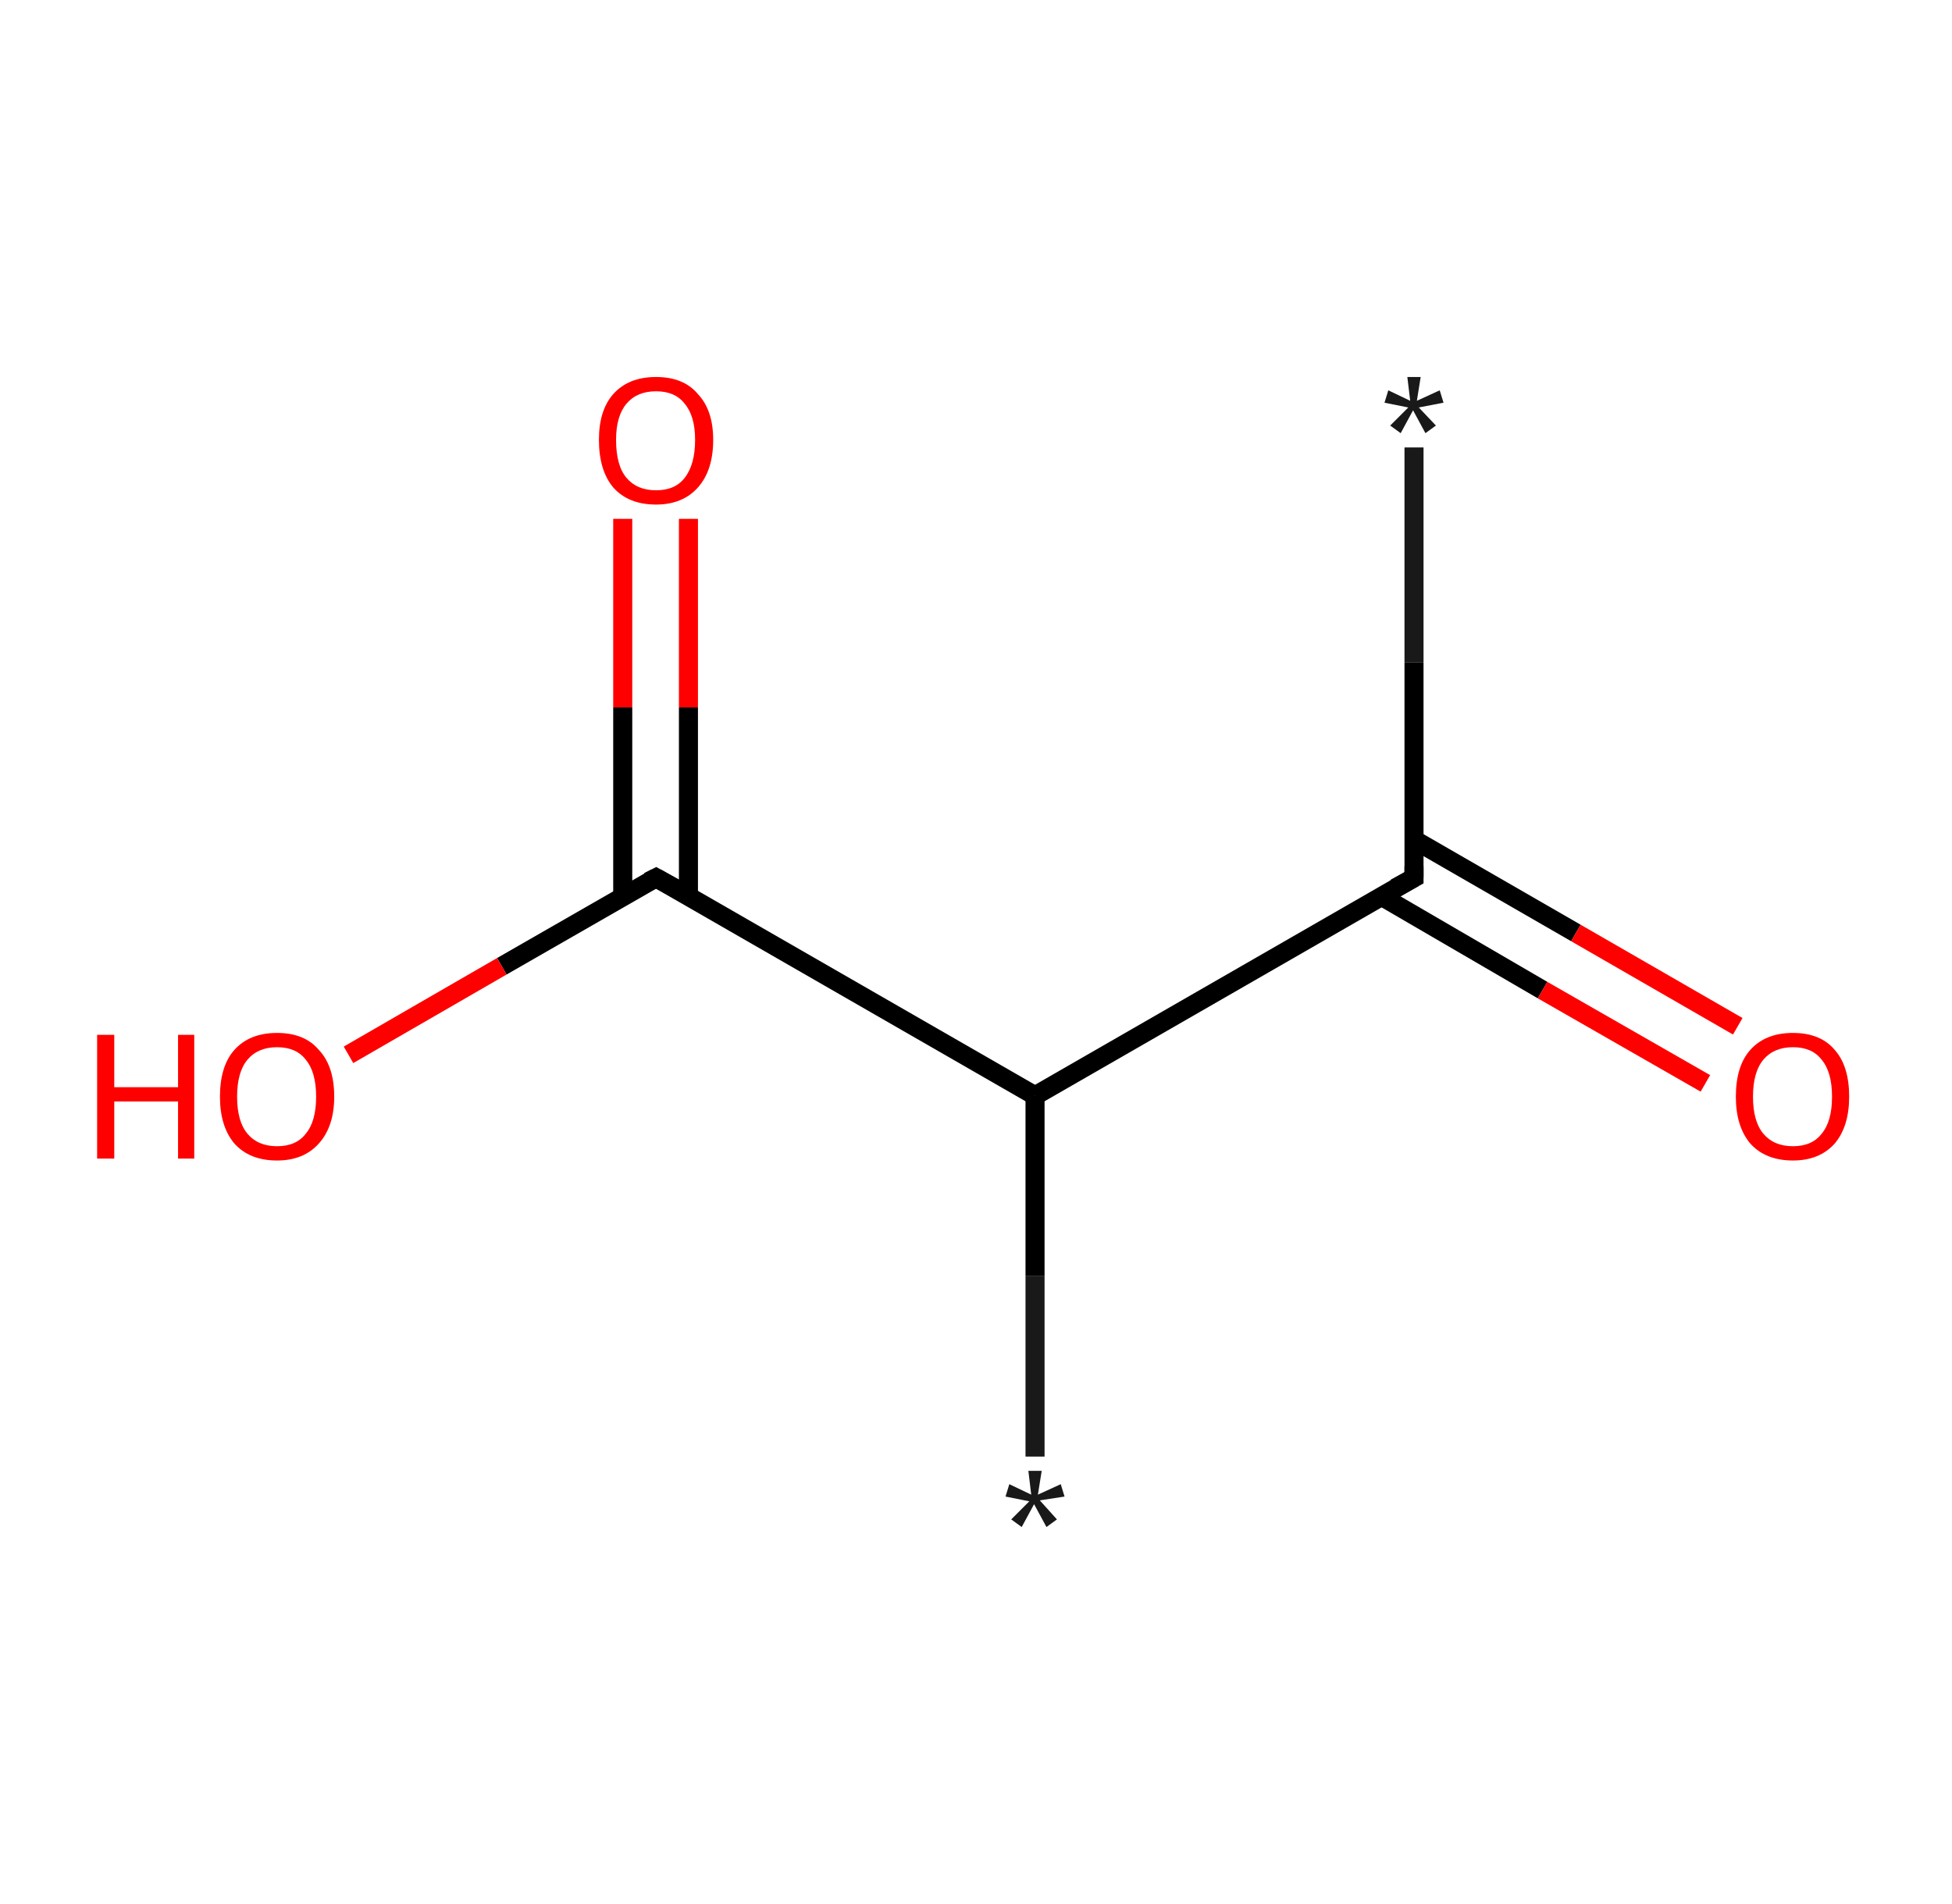 <?xml version='1.0' encoding='ASCII' standalone='yes'?>
<svg xmlns="http://www.w3.org/2000/svg" xmlns:rdkit="http://www.rdkit.org/xml" xmlns:xlink="http://www.w3.org/1999/xlink" version="1.1" baseProfile="full" xml:space="preserve" width="205px" height="200px" viewBox="0 0 205 200">
<!-- END OF HEADER -->
<rect style="opacity:1.0;fill:#FFFFFF;stroke:none" width="205.0" height="200.0" x="0.0" y="0.0"> </rect>
<path class="bond-0 atom-0 atom-1" d="M 148.5,47.0 L 148.5,69.6" style="fill:none;fill-rule:evenodd;stroke:#191919;stroke-width:2.0px;stroke-linecap:butt;stroke-linejoin:miter;stroke-opacity:1"/>
<path class="bond-0 atom-0 atom-1" d="M 148.5,69.6 L 148.5,92.2" style="fill:none;fill-rule:evenodd;stroke:#000000;stroke-width:2.0px;stroke-linecap:butt;stroke-linejoin:miter;stroke-opacity:1"/>
<path class="bond-1 atom-1 atom-2" d="M 145.0,94.1 L 162.0,104.0" style="fill:none;fill-rule:evenodd;stroke:#000000;stroke-width:2.0px;stroke-linecap:butt;stroke-linejoin:miter;stroke-opacity:1"/>
<path class="bond-1 atom-1 atom-2" d="M 162.0,104.0 L 179.1,113.8" style="fill:none;fill-rule:evenodd;stroke:#FF0000;stroke-width:2.0px;stroke-linecap:butt;stroke-linejoin:miter;stroke-opacity:1"/>
<path class="bond-1 atom-1 atom-2" d="M 148.5,88.2 L 165.5,98.0" style="fill:none;fill-rule:evenodd;stroke:#000000;stroke-width:2.0px;stroke-linecap:butt;stroke-linejoin:miter;stroke-opacity:1"/>
<path class="bond-1 atom-1 atom-2" d="M 165.5,98.0 L 182.5,107.8" style="fill:none;fill-rule:evenodd;stroke:#FF0000;stroke-width:2.0px;stroke-linecap:butt;stroke-linejoin:miter;stroke-opacity:1"/>
<path class="bond-2 atom-1 atom-3" d="M 148.5,92.2 L 108.7,115.1" style="fill:none;fill-rule:evenodd;stroke:#000000;stroke-width:2.0px;stroke-linecap:butt;stroke-linejoin:miter;stroke-opacity:1"/>
<path class="bond-3 atom-3 atom-4" d="M 108.7,115.1 L 108.7,134.0" style="fill:none;fill-rule:evenodd;stroke:#000000;stroke-width:2.0px;stroke-linecap:butt;stroke-linejoin:miter;stroke-opacity:1"/>
<path class="bond-3 atom-3 atom-4" d="M 108.7,134.0 L 108.7,153.0" style="fill:none;fill-rule:evenodd;stroke:#191919;stroke-width:2.0px;stroke-linecap:butt;stroke-linejoin:miter;stroke-opacity:1"/>
<path class="bond-4 atom-3 atom-5" d="M 108.7,115.1 L 68.9,92.2" style="fill:none;fill-rule:evenodd;stroke:#000000;stroke-width:2.0px;stroke-linecap:butt;stroke-linejoin:miter;stroke-opacity:1"/>
<path class="bond-5 atom-5 atom-6" d="M 72.3,94.1 L 72.3,74.3" style="fill:none;fill-rule:evenodd;stroke:#000000;stroke-width:2.0px;stroke-linecap:butt;stroke-linejoin:miter;stroke-opacity:1"/>
<path class="bond-5 atom-5 atom-6" d="M 72.3,74.3 L 72.3,54.5" style="fill:none;fill-rule:evenodd;stroke:#FF0000;stroke-width:2.0px;stroke-linecap:butt;stroke-linejoin:miter;stroke-opacity:1"/>
<path class="bond-5 atom-5 atom-6" d="M 65.4,94.1 L 65.4,74.3" style="fill:none;fill-rule:evenodd;stroke:#000000;stroke-width:2.0px;stroke-linecap:butt;stroke-linejoin:miter;stroke-opacity:1"/>
<path class="bond-5 atom-5 atom-6" d="M 65.4,74.3 L 65.4,54.5" style="fill:none;fill-rule:evenodd;stroke:#FF0000;stroke-width:2.0px;stroke-linecap:butt;stroke-linejoin:miter;stroke-opacity:1"/>
<path class="bond-6 atom-5 atom-7" d="M 68.9,92.2 L 52.7,101.5" style="fill:none;fill-rule:evenodd;stroke:#000000;stroke-width:2.0px;stroke-linecap:butt;stroke-linejoin:miter;stroke-opacity:1"/>
<path class="bond-6 atom-5 atom-7" d="M 52.7,101.5 L 36.6,110.8" style="fill:none;fill-rule:evenodd;stroke:#FF0000;stroke-width:2.0px;stroke-linecap:butt;stroke-linejoin:miter;stroke-opacity:1"/>
<path d="M 148.5,91.0 L 148.5,92.2 L 146.5,93.3" style="fill:none;stroke:#000000;stroke-width:2.0px;stroke-linecap:butt;stroke-linejoin:miter;stroke-opacity:1;"/>
<path d="M 70.9,93.3 L 68.9,92.2 L 68.1,92.6" style="fill:none;stroke:#000000;stroke-width:2.0px;stroke-linecap:butt;stroke-linejoin:miter;stroke-opacity:1;"/>
<path class="atom-0" d="M 146.0 44.7 L 147.9 42.8 L 145.4 42.3 L 145.8 41.0 L 148.1 42.1 L 147.8 39.6 L 149.2 39.6 L 148.8 42.1 L 151.2 41.0 L 151.6 42.3 L 149.0 42.8 L 150.8 44.7 L 149.7 45.5 L 148.4 43.1 L 147.1 45.5 L 146.0 44.7 " fill="#191919"/>
<path class="atom-2" d="M 182.3 115.2 Q 182.3 112.0, 183.8 110.3 Q 185.4 108.5, 188.3 108.5 Q 191.2 108.5, 192.7 110.3 Q 194.2 112.0, 194.2 115.2 Q 194.2 118.3, 192.7 120.1 Q 191.1 121.9, 188.3 121.9 Q 185.4 121.9, 183.8 120.1 Q 182.3 118.3, 182.3 115.2 M 188.3 120.4 Q 190.3 120.4, 191.3 119.1 Q 192.4 117.8, 192.4 115.2 Q 192.4 112.6, 191.3 111.3 Q 190.3 110.0, 188.3 110.0 Q 186.3 110.0, 185.2 111.3 Q 184.1 112.6, 184.1 115.2 Q 184.1 117.8, 185.2 119.1 Q 186.3 120.4, 188.3 120.4 " fill="#FF0000"/>
<path class="atom-4" d="M 106.2 159.6 L 108.1 157.7 L 105.6 157.2 L 106.0 155.9 L 108.3 157.0 L 108.0 154.5 L 109.4 154.5 L 109.0 157.0 L 111.4 155.9 L 111.8 157.2 L 109.2 157.6 L 111.0 159.6 L 109.9 160.4 L 108.6 158.0 L 107.3 160.4 L 106.2 159.6 " fill="#191919"/>
<path class="atom-6" d="M 62.9 46.2 Q 62.9 43.1, 64.4 41.4 Q 66.0 39.6, 68.9 39.6 Q 71.8 39.6, 73.3 41.4 Q 74.9 43.1, 74.9 46.2 Q 74.9 49.4, 73.3 51.2 Q 71.7 53.0, 68.9 53.0 Q 66.0 53.0, 64.4 51.2 Q 62.9 49.4, 62.9 46.2 M 68.9 51.5 Q 70.9 51.5, 71.9 50.2 Q 73.0 48.8, 73.0 46.2 Q 73.0 43.7, 71.9 42.4 Q 70.9 41.1, 68.9 41.1 Q 66.9 41.1, 65.8 42.4 Q 64.7 43.7, 64.7 46.2 Q 64.7 48.9, 65.8 50.2 Q 66.9 51.5, 68.9 51.5 " fill="#FF0000"/>
<path class="atom-7" d="M 10.2 108.7 L 12.0 108.7 L 12.0 114.2 L 18.7 114.2 L 18.7 108.7 L 20.4 108.7 L 20.4 121.7 L 18.7 121.7 L 18.7 115.7 L 12.0 115.7 L 12.0 121.7 L 10.2 121.7 L 10.2 108.7 " fill="#FF0000"/>
<path class="atom-7" d="M 23.1 115.2 Q 23.1 112.0, 24.6 110.3 Q 26.2 108.5, 29.1 108.5 Q 32.0 108.5, 33.5 110.3 Q 35.1 112.0, 35.1 115.2 Q 35.1 118.3, 33.5 120.1 Q 31.9 121.9, 29.1 121.9 Q 26.2 121.9, 24.6 120.1 Q 23.1 118.3, 23.1 115.2 M 29.1 120.4 Q 31.1 120.4, 32.1 119.1 Q 33.2 117.8, 33.2 115.2 Q 33.2 112.6, 32.1 111.3 Q 31.1 110.0, 29.1 110.0 Q 27.1 110.0, 26.0 111.3 Q 24.9 112.6, 24.9 115.2 Q 24.9 117.8, 26.0 119.1 Q 27.1 120.4, 29.1 120.4 " fill="#FF0000"/>
</svg>
